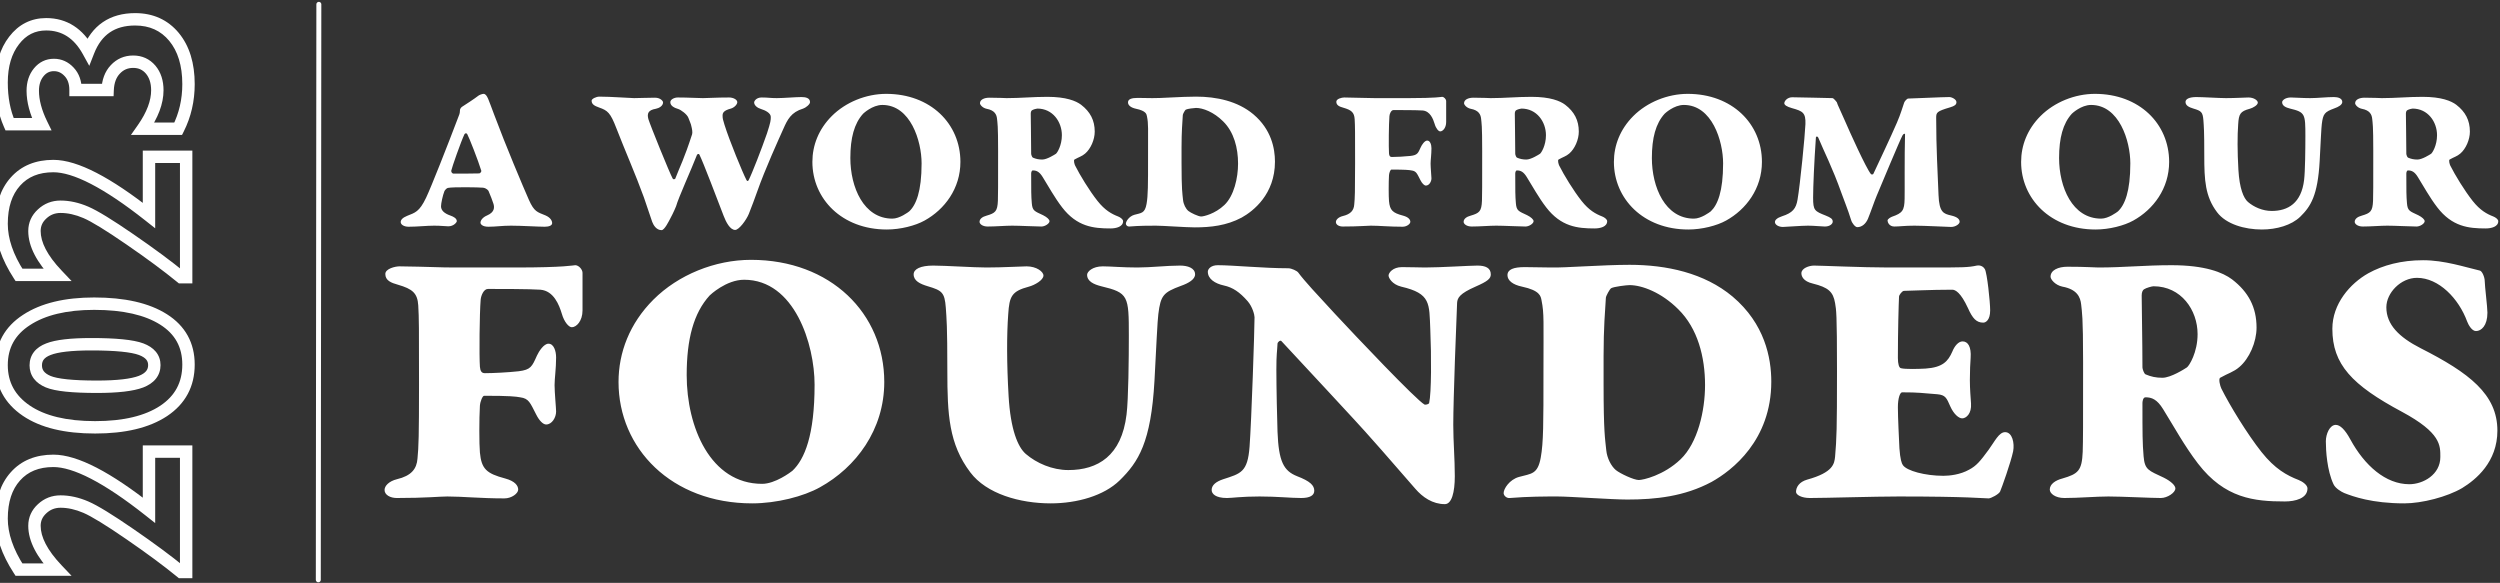 <svg width="1008" height="235" viewBox="0 0 1008 235" fill="none" xmlns="http://www.w3.org/2000/svg">
<rect x="0" y="0" width="1008" height="235" fill="#333333" stroke="none"/>
<path d="M194.934 37.842C196.482 37.842 196.998 40.422 199.234 46.184C203.878 58.654 210.93 75.338 213.252 80.584C215.402 85.4 216.606 85.486 219.96 86.862C221.938 87.722 222.626 89.012 222.626 89.958C222.626 90.99 221.25 91.42 219.616 91.42C216.95 91.42 210.242 90.99 206.028 90.99C202.33 90.99 200.008 91.42 196.912 91.42C194.504 91.42 193.73 90.388 193.73 89.786C193.73 88.754 194.762 87.55 196.396 86.862C199.406 85.572 199.406 83.68 198.976 82.218C198.202 80.068 198.116 79.638 196.998 77.058C196.912 76.8 196.138 75.854 194.762 75.682C193.3 75.51 182.55 75.338 180.572 75.768C180.056 75.854 179.368 76.714 179.196 77.058C178.508 78.778 177.82 82.046 177.82 83.164C177.82 84.712 178.938 86.002 181.69 86.948C182.894 87.378 184.184 88.066 184.184 89.184C184.184 89.614 182.98 91.248 180.744 91.248C179.712 91.248 177.82 90.99 175.068 90.99C171.886 90.99 168.36 91.42 164.748 91.42C162.856 91.42 161.566 90.56 161.566 89.528C161.566 88.668 162.254 87.808 164.146 87.034C167.328 85.744 169.048 85.486 171.8 79.724C173.95 75.166 180.056 59.686 185.216 46.098C185.302 45.84 185.474 45.238 185.474 44.292C185.474 43.948 185.904 43.346 186.248 43.088C187.366 42.4 191.666 39.562 192.612 38.788C193.128 38.272 194.504 37.842 194.934 37.842ZM193.214 69.92C193.644 69.92 194.16 69.146 194.074 68.888C192.784 64.674 189.172 55.472 188.398 54.096C188.054 53.494 187.538 53.752 187.28 54.096C185.904 56.934 182.206 67.512 181.948 68.802C181.862 69.318 182.292 70.006 182.894 70.006C184.012 70.006 192.01 70.006 193.214 69.92ZM238.539 40.594C238.539 39.82 240.431 38.96 241.635 38.96C246.365 38.96 254.105 39.562 255.653 39.562C258.749 39.562 259.781 39.39 264.081 39.39C266.317 39.39 267.349 40.766 267.349 41.282C267.349 42.658 265.801 43.604 264.425 43.862C261.415 44.378 260.813 45.668 261.415 47.99C262.103 50.312 269.929 69.662 271.219 71.984C271.477 72.414 271.907 72.328 272.251 72.07C274.315 66.738 275.777 64.244 279.045 54.182C279.303 53.408 279.045 51.946 278.701 50.656C278.615 50.054 278.185 49.194 277.583 47.56C277.067 46.098 274.573 44.292 273.455 43.948C271.993 43.518 270.273 42.744 270.273 41.196C270.273 40.078 271.907 39.304 273.283 39.304C277.669 39.304 281.195 39.562 283.431 39.562C285.581 39.562 288.591 39.304 294.009 39.304C295.643 39.304 297.277 40.164 297.277 41.196C297.277 42.056 296.159 43.346 294.697 43.776C291.773 44.55 291.343 45.496 291.343 46.614C291.343 47.818 291.515 48.334 292.117 50.312C294.095 56.676 299.513 69.834 300.975 72.586C301.233 73.102 301.577 73.102 301.835 72.672C303.211 70.006 307.081 60.03 309.231 53.838C310.779 49.108 310.779 48.42 310.779 47.13C310.779 45.582 308.543 44.464 306.823 43.948C305.361 43.518 304.071 42.486 304.071 41.282C304.071 40.766 304.931 39.304 307.081 39.304C309.833 39.304 310.435 39.562 313.187 39.562C316.025 39.562 320.669 39.132 323.163 39.132C324.797 39.132 326.603 39.476 326.603 41.196C326.603 42.142 324.711 43.518 323.851 43.776C318.949 45.238 317.487 48.248 315.853 51.946C314.047 55.988 308.543 68.028 305.275 77.316C304.501 79.466 302.953 83.766 301.921 86.26C300.889 88.754 297.965 92.71 296.417 92.71C294.353 92.71 292.719 89.528 291.773 87.034C289.279 80.584 283.603 65.534 281.969 62.266C281.797 61.922 281.195 62.094 281.023 62.438C278.615 68.63 273.541 79.724 272.595 83.164C272.509 83.336 271.649 85.572 270.187 88.238C269.757 89.012 267.951 92.796 266.747 92.796C264.683 92.796 263.479 90.818 262.963 89.442C261.931 86.346 260.985 83.508 259.609 79.552C256.341 70.522 251.869 60.374 248.515 51.688C246.107 45.41 244.989 44.55 241.549 43.346C239.571 42.658 238.539 41.97 238.539 40.594ZM357.31 37.842C375.198 37.842 387.238 49.882 387.238 65.276C387.238 76.026 380.874 84.454 372.79 88.926C369.092 90.99 363.072 92.538 357.568 92.538C339.422 92.538 327.554 80.154 327.554 65.276C327.554 58.654 330.048 52.118 335.38 46.786C340.97 41.196 349.226 37.842 357.31 37.842ZM355.762 42.314C351.72 42.314 348.108 45.754 348.022 45.84C344.41 49.796 342.862 55.644 342.862 63.728C342.862 75.424 348.194 88.152 359.804 88.152C362.728 88.152 366.168 85.572 366.598 85.228C369.35 82.648 371.586 77.23 371.586 65.878C371.586 56.848 367.114 42.314 355.762 42.314ZM441.393 53.064C441.393 56.332 439.759 60.03 437.523 61.922C436.233 63.04 435.029 63.298 433.223 64.33C432.793 64.588 433.223 66.222 433.481 66.738C435.373 70.522 439.243 76.886 442.511 81.014C445.521 84.798 448.187 86.26 450.853 87.292C451.713 87.636 452.831 88.41 452.831 89.184C452.831 91.42 450.079 92.108 447.757 92.108C440.877 92.108 434.255 91.42 428.235 83.594C425.139 79.552 422.817 75.252 420.409 71.382C419.033 69.146 417.829 68.716 416.453 68.716C415.851 68.716 415.765 69.748 415.765 70.006C415.765 76.886 415.765 78.95 416.023 81.96C416.281 85.056 417.141 85.142 420.581 86.776C422.129 87.55 423.161 88.496 423.161 89.184C423.161 90.13 421.355 91.334 419.893 91.334C417.743 91.334 411.121 90.99 408.111 90.99C405.445 90.99 401.403 91.334 398.221 91.334C396.157 91.334 394.953 90.302 394.953 89.442C394.953 88.238 396.157 87.378 397.791 86.948C401.317 85.916 402.177 85.228 402.349 80.928C402.435 77.832 402.435 76.284 402.435 60.804C402.435 50.226 402.177 49.71 402.005 47.904C401.833 46.184 401.059 44.464 397.791 43.862C396.157 43.518 395.125 42.228 395.125 41.626C395.125 40.164 396.845 39.39 398.909 39.39C403.295 39.39 404.757 39.562 405.875 39.562C411.551 39.562 416.281 39.046 422.301 39.046C429.869 39.046 433.825 40.68 435.889 42.228C439.587 45.066 441.393 48.506 441.393 53.064ZM428.149 54.526C428.149 49.108 424.451 43.776 418.259 43.776C417.915 43.776 416.625 44.12 416.109 44.464C415.851 44.636 415.593 45.066 415.593 45.84C415.593 48.248 415.765 56.246 415.765 62.008C415.765 62.352 416.109 63.384 416.453 63.556C417.657 64.072 418.775 64.33 420.237 64.33C422.129 64.33 425.225 62.352 425.741 62.008C426.257 61.664 428.149 58.654 428.149 54.526ZM482.244 38.96C490.5 38.96 499.014 40.766 505.378 46.098C512.602 52.204 514.064 59.858 514.064 65.19C514.064 78.348 505.292 85.142 500.648 87.722C494.542 90.99 488.092 91.678 481.728 91.678C478.202 91.678 468.828 90.99 466.076 90.99C463.324 90.99 459.454 90.99 455.326 91.334C454.638 91.42 453.95 90.818 453.95 90.216C453.95 89.27 455.24 87.206 457.39 86.604C460.142 85.83 461.604 86.088 462.292 82.218C462.894 78.864 462.894 74.564 462.894 63.212C462.894 51.43 463.066 49.968 462.464 46.958C462.292 46.012 462.12 44.722 458.078 43.862C456.014 43.432 454.81 42.486 454.81 41.282C454.81 39.992 456.186 39.476 458.68 39.476L464.614 39.562C467.624 39.648 476.224 38.96 482.244 38.96ZM482.244 43.518C481.556 43.518 478.718 43.862 478.116 44.206C477.772 44.378 476.912 46.012 476.912 46.356C476.74 49.28 476.396 52.978 476.396 59.428V65.62C476.396 76.628 476.74 78.004 476.998 80.584C477.17 82.39 478.116 84.196 479.148 85.056C480.094 85.83 483.19 87.292 484.308 87.292C485.254 87.292 489.898 86.26 493.682 82.648C497.552 78.95 499.186 71.726 499.186 65.964C499.186 59.686 497.552 53.236 493.166 48.936C489.382 45.152 484.996 43.518 482.244 43.518ZM554.284 39.562H568.13C579.224 39.562 581.116 39.046 581.46 39.046C582.234 39.046 583.094 39.992 583.094 40.766V49.194C583.094 51.602 581.718 52.978 580.686 52.978C579.998 52.978 578.966 51.774 578.45 49.968C577.848 47.99 576.644 44.808 573.634 44.55C571.226 44.378 564.518 44.378 561.852 44.378C560.906 44.378 560.304 45.84 560.218 46.786C559.96 49.882 559.874 59.428 560.046 61.836C560.132 62.782 560.39 63.298 561.164 63.298C562.97 63.298 566.41 63.126 568.732 62.868C571.484 62.524 571.742 61.836 572.86 59.342C573.29 58.396 574.408 56.676 575.44 56.676C576.644 56.676 577.16 58.31 577.16 59.772C577.16 62.266 576.816 64.502 576.816 65.964C576.816 67.598 577.16 71.21 577.16 71.898C577.16 73.274 576.214 74.822 574.924 74.822C574.236 74.822 573.376 73.962 572.688 72.586C571.312 69.92 571.054 68.974 569.076 68.716C568.13 68.544 566.84 68.372 560.992 68.372C560.648 68.372 560.132 69.576 560.046 70.608C559.874 73.532 559.874 79.208 560.046 81.1C560.39 84.798 561.508 85.83 565.722 86.948C567.958 87.55 568.646 88.582 568.646 89.442C568.646 90.302 567.184 91.42 565.55 91.42C560.132 91.42 556.176 90.99 552.736 90.99C550.93 90.99 548.006 91.334 541.384 91.334C539.922 91.334 538.632 90.646 538.632 89.528C538.632 88.582 539.664 87.55 541.384 87.12C544.652 86.346 545.856 84.798 546.028 82.476C546.286 79.896 546.372 77.316 546.372 65.878C546.372 52.978 546.372 51.086 546.2 48.076C546.028 45.324 544.91 44.378 541.642 43.432C540.094 43.002 538.804 42.486 538.804 41.024C538.804 39.82 541.04 39.304 541.986 39.304C548.694 39.39 550.93 39.562 554.284 39.562ZM636.573 53.064C636.573 56.332 634.939 60.03 632.703 61.922C631.413 63.04 630.209 63.298 628.403 64.33C627.973 64.588 628.403 66.222 628.661 66.738C630.553 70.522 634.423 76.886 637.691 81.014C640.701 84.798 643.367 86.26 646.033 87.292C646.893 87.636 648.011 88.41 648.011 89.184C648.011 91.42 645.259 92.108 642.937 92.108C636.057 92.108 629.435 91.42 623.415 83.594C620.319 79.552 617.997 75.252 615.589 71.382C614.213 69.146 613.009 68.716 611.633 68.716C611.031 68.716 610.945 69.748 610.945 70.006C610.945 76.886 610.945 78.95 611.203 81.96C611.461 85.056 612.321 85.142 615.761 86.776C617.309 87.55 618.341 88.496 618.341 89.184C618.341 90.13 616.535 91.334 615.073 91.334C612.923 91.334 606.301 90.99 603.291 90.99C600.625 90.99 596.583 91.334 593.401 91.334C591.337 91.334 590.133 90.302 590.133 89.442C590.133 88.238 591.337 87.378 592.971 86.948C596.497 85.916 597.357 85.228 597.529 80.928C597.615 77.832 597.615 76.284 597.615 60.804C597.615 50.226 597.357 49.71 597.185 47.904C597.013 46.184 596.239 44.464 592.971 43.862C591.337 43.518 590.305 42.228 590.305 41.626C590.305 40.164 592.025 39.39 594.089 39.39C598.475 39.39 599.937 39.562 601.055 39.562C606.731 39.562 611.461 39.046 617.481 39.046C625.049 39.046 629.005 40.68 631.069 42.228C634.767 45.066 636.573 48.506 636.573 53.064ZM623.329 54.526C623.329 49.108 619.631 43.776 613.439 43.776C613.095 43.776 611.805 44.12 611.289 44.464C611.031 44.636 610.773 45.066 610.773 45.84C610.773 48.248 610.945 56.246 610.945 62.008C610.945 62.352 611.289 63.384 611.633 63.556C612.837 64.072 613.955 64.33 615.417 64.33C617.309 64.33 620.405 62.352 620.921 62.008C621.437 61.664 623.329 58.654 623.329 54.526ZM680.482 37.842C698.37 37.842 710.41 49.882 710.41 65.276C710.41 76.026 704.046 84.454 695.962 88.926C692.264 90.99 686.244 92.538 680.74 92.538C662.594 92.538 650.726 80.154 650.726 65.276C650.726 58.654 653.22 52.118 658.552 46.786C664.142 41.196 672.398 37.842 680.482 37.842ZM678.934 42.314C674.892 42.314 671.28 45.754 671.194 45.84C667.582 49.796 666.034 55.644 666.034 63.728C666.034 75.424 671.366 88.152 682.976 88.152C685.9 88.152 689.34 85.572 689.77 85.228C692.522 82.648 694.758 77.23 694.758 65.878C694.758 56.848 690.286 42.314 678.934 42.314ZM719.435 41.626C719.435 40.68 720.725 39.218 722.617 39.218C724.767 39.218 738.355 39.562 738.871 39.562C739.301 39.562 740.505 41.024 740.591 41.196C740.935 42.4 742.053 44.464 743.859 48.678C745.751 53.064 752.373 67.77 754.351 70.178C754.351 70.264 755.125 70.608 755.383 70.006C758.221 63.9 762.005 55.988 764.843 49.452C766.477 45.668 767.079 43.26 767.767 41.368C767.939 40.852 768.885 39.734 769.401 39.734C770.863 39.734 783.247 39.132 785.999 39.132C786.859 39.132 788.837 39.992 788.837 41.196C788.837 42.228 788.063 42.744 786.343 43.26C780.839 44.894 780.667 45.324 780.667 47.56C780.667 59.772 781.269 69.662 781.613 78.606C781.871 85.658 783.677 86.174 786.601 86.862C789.267 87.464 790.127 88.41 790.127 89.442C790.127 90.302 788.493 91.506 786.687 91.506C785.655 91.506 776.023 90.99 771.895 90.99C768.025 90.99 765.875 91.334 763.811 91.334C761.661 91.334 761.059 89.528 761.059 88.926C761.059 88.238 762.435 87.55 762.865 87.378C767.079 85.916 767.853 84.884 767.939 80.154C768.025 77.918 767.853 62.438 768.111 54.182C768.111 53.752 767.509 53.838 767.079 54.612C765.961 56.676 758.479 74.65 756.673 78.95C755.727 81.186 754.351 85.314 753.147 88.238C752.287 90.216 750.739 91.592 748.847 91.592C748.073 91.592 746.783 90.13 746.353 88.668C745.063 84.454 743.343 80.326 742.569 78.09C738.785 67.426 735.345 60.89 733.195 55.644C732.851 54.784 732.163 54.956 732.163 55.558C731.475 65.448 731.045 75.338 731.045 79.724C731.045 84.884 731.647 85.142 736.205 86.948C738.097 87.722 738.957 88.238 738.957 89.356C738.957 90.302 737.753 91.334 735.775 91.334C734.571 91.334 731.475 90.99 728.981 90.99C726.229 90.99 719.951 91.506 718.833 91.506C717.199 91.506 715.651 90.646 715.651 89.528C715.651 88.754 716.425 87.894 718.489 87.206C722.789 85.83 724.165 84.11 724.767 80.498C725.799 74.564 727.777 54.526 727.949 50.054C728.121 45.41 726.831 44.808 722.531 43.604C720.381 43.002 719.435 42.314 719.435 41.626ZM844.671 37.842C862.559 37.842 874.599 49.882 874.599 65.276C874.599 76.026 868.235 84.454 860.151 88.926C856.453 90.99 850.433 92.538 844.929 92.538C826.783 92.538 814.915 80.154 814.915 65.276C814.915 58.654 817.409 52.118 822.741 46.786C828.331 41.196 836.587 37.842 844.671 37.842ZM843.123 42.314C839.081 42.314 835.469 45.754 835.383 45.84C831.771 49.796 830.223 55.644 830.223 63.728C830.223 75.424 835.555 88.152 847.165 88.152C850.089 88.152 853.529 85.572 853.959 85.228C856.711 82.648 858.947 77.23 858.947 65.878C858.947 56.848 854.475 42.314 843.123 42.314ZM881.196 41.11C881.196 39.906 882.744 39.132 885.582 39.132C888.248 39.132 894.698 39.562 897.536 39.562C901.32 39.562 905.362 39.304 906.566 39.304C908.802 39.304 910.35 40.508 910.35 41.368C910.35 42.4 908.372 43.518 907.082 43.862C903.212 44.894 902.696 46.012 902.438 50.054C902.094 54.698 902.094 61.062 902.524 68.458C902.954 75.94 904.588 79.896 906.394 81.444C908.802 83.508 912.328 85.056 915.94 85.056C922.562 85.056 927.894 81.874 929.012 72.586C929.442 69.146 929.528 59.858 929.528 54.87C929.528 45.926 929.442 45.238 923.336 43.776C921.616 43.346 920.154 42.658 920.154 41.196C920.154 40.508 921.358 39.304 923.68 39.304C925.4 39.304 928.152 39.562 931.42 39.562C934.516 39.562 938.042 39.132 941.052 39.132C942.686 39.132 944.406 39.648 944.406 41.11C944.406 42.228 942.944 43.088 941.224 43.69C937.268 45.152 936.666 45.84 936.15 50.054C935.978 51.086 935.634 58.31 935.29 64.932C934.516 78.864 931.678 83.25 927.464 87.378C923.938 90.818 917.918 92.538 911.984 92.538C905.018 92.538 897.536 90.388 893.924 85.572C889.108 79.208 888.764 72.586 888.764 62.782C888.764 52.462 888.592 51.172 888.42 48.592C888.162 45.152 887.56 44.722 884.378 43.776C882.658 43.26 881.196 42.572 881.196 41.11ZM995.858 53.064C995.858 56.332 994.224 60.03 991.988 61.922C990.698 63.04 989.494 63.298 987.688 64.33C987.258 64.588 987.688 66.222 987.946 66.738C989.838 70.522 993.708 76.886 996.976 81.014C999.986 84.798 1002.65 86.26 1005.32 87.292C1006.18 87.636 1007.3 88.41 1007.3 89.184C1007.3 91.42 1004.54 92.108 1002.22 92.108C995.342 92.108 988.72 91.42 982.7 83.594C979.604 79.552 977.282 75.252 974.874 71.382C973.498 69.146 972.294 68.716 970.918 68.716C970.316 68.716 970.23 69.748 970.23 70.006C970.23 76.886 970.23 78.95 970.488 81.96C970.746 85.056 971.606 85.142 975.046 86.776C976.594 87.55 977.626 88.496 977.626 89.184C977.626 90.13 975.82 91.334 974.358 91.334C972.208 91.334 965.586 90.99 962.576 90.99C959.91 90.99 955.868 91.334 952.686 91.334C950.622 91.334 949.418 90.302 949.418 89.442C949.418 88.238 950.622 87.378 952.256 86.948C955.782 85.916 956.642 85.228 956.814 80.928C956.9 77.832 956.9 76.284 956.9 60.804C956.9 50.226 956.642 49.71 956.47 47.904C956.298 46.184 955.524 44.464 952.256 43.862C950.622 43.518 949.59 42.228 949.59 41.626C949.59 40.164 951.31 39.39 953.374 39.39C957.76 39.39 959.222 39.562 960.34 39.562C966.016 39.562 970.746 39.046 976.766 39.046C984.334 39.046 988.29 40.68 990.354 42.228C994.052 45.066 995.858 48.506 995.858 53.064ZM982.614 54.526C982.614 49.108 978.916 43.776 972.724 43.776C972.38 43.776 971.09 44.12 970.574 44.464C970.316 44.636 970.058 45.066 970.058 45.84C970.058 48.248 970.23 56.246 970.23 62.008C970.23 62.352 970.574 63.384 970.918 63.556C972.122 64.072 973.24 64.33 974.702 64.33C976.594 64.33 979.69 62.352 980.206 62.008C980.722 61.664 982.614 58.654 982.614 54.526Z" fill="white"/>
<path d="M183.153 107.855H208.01C227.926 107.855 231.323 106.928 231.94 106.928C233.33 106.928 234.874 108.627 234.874 110.016V125.146C234.874 129.469 232.403 131.94 230.551 131.94C229.316 131.94 227.463 129.778 226.537 126.536C225.456 122.985 223.294 117.273 217.891 116.809C213.568 116.501 201.525 116.501 196.739 116.501C195.041 116.501 193.96 119.125 193.806 120.823C193.343 126.382 193.188 143.519 193.497 147.842C193.651 149.54 194.115 150.466 195.504 150.466C198.746 150.466 204.922 150.158 209.09 149.694C214.031 149.077 214.494 147.842 216.501 143.364C217.273 141.666 219.28 138.578 221.133 138.578C223.294 138.578 224.221 141.512 224.221 144.136C224.221 148.614 223.603 152.628 223.603 155.252C223.603 158.186 224.221 164.67 224.221 165.905C224.221 168.376 222.522 171.155 220.207 171.155C218.971 171.155 217.427 169.611 216.192 167.14C213.722 162.354 213.259 160.656 209.708 160.193C208.01 159.884 205.694 159.575 195.195 159.575C194.578 159.575 193.651 161.737 193.497 163.589C193.188 168.839 193.188 179.029 193.497 182.425C194.115 189.064 196.122 190.917 203.687 192.924C207.701 194.004 208.936 195.857 208.936 197.401C208.936 198.945 206.311 200.952 203.378 200.952C193.651 200.952 186.549 200.18 180.374 200.18C177.132 200.18 171.882 200.797 159.994 200.797C157.37 200.797 155.054 199.562 155.054 197.555C155.054 195.857 156.907 194.004 159.994 193.232C165.861 191.843 168.023 189.064 168.331 184.895C168.795 180.264 168.949 175.632 168.949 155.098C168.949 131.94 168.949 128.543 168.64 123.139C168.331 118.199 166.324 116.501 160.458 114.802C157.679 114.03 155.363 113.104 155.363 110.479C155.363 108.318 159.377 107.392 161.075 107.392C173.118 107.546 177.132 107.855 183.153 107.855ZM302.81 104.767C334.923 104.767 356.538 126.382 356.538 154.017C356.538 173.316 345.113 188.446 330.6 196.475C323.961 200.18 313.154 202.959 303.273 202.959C270.697 202.959 249.391 180.727 249.391 154.017C249.391 142.129 253.868 130.396 263.441 120.823C273.476 110.788 288.297 104.767 302.81 104.767ZM300.031 112.795C292.775 112.795 286.29 118.971 286.136 119.125C279.651 126.227 276.872 136.726 276.872 151.238C276.872 172.235 286.445 195.085 307.287 195.085C312.537 195.085 318.712 190.453 319.484 189.836C324.425 185.204 328.439 175.478 328.439 155.098C328.439 138.887 320.41 112.795 300.031 112.795ZM368.381 110.634C368.381 108.472 371.16 107.083 376.255 107.083C381.041 107.083 392.62 107.855 397.715 107.855C404.508 107.855 411.765 107.392 413.926 107.392C417.94 107.392 420.719 109.553 420.719 111.097C420.719 112.95 417.168 114.957 414.852 115.574C407.905 117.427 406.979 119.434 406.515 126.69C405.898 135.027 405.898 146.452 406.67 159.73C407.442 173.162 410.375 180.264 413.617 183.043C417.94 186.748 424.27 189.527 430.755 189.527C442.643 189.527 452.215 183.815 454.222 167.14C454.994 160.965 455.148 144.291 455.148 135.336C455.148 119.28 454.994 118.044 444.032 115.42C440.944 114.648 438.32 113.413 438.32 110.788C438.32 109.553 440.481 107.392 444.65 107.392C447.738 107.392 452.678 107.855 458.545 107.855C464.103 107.855 470.433 107.083 475.837 107.083C478.77 107.083 481.858 108.009 481.858 110.634C481.858 112.641 479.233 114.185 476.145 115.265C469.043 117.89 467.963 119.125 467.036 126.69C466.728 128.543 466.11 141.512 465.492 153.4C464.103 178.411 459.008 186.285 451.443 193.696C445.113 199.871 434.306 202.959 423.653 202.959C411.147 202.959 397.715 199.099 391.231 190.453C382.585 179.029 381.967 167.14 381.967 149.54C381.967 131.013 381.659 128.697 381.35 124.066C380.887 117.89 379.806 117.118 374.094 115.42C371.006 114.493 368.381 113.258 368.381 110.634ZM486.995 109.553C486.995 108.472 488.23 106.928 491.009 106.928C497.185 106.928 509.536 108.163 519.417 108.163C520.806 108.163 522.968 109.244 523.431 109.862C526.055 113.413 530.842 118.508 538.252 126.536C546.435 135.336 570.983 161.274 574.38 163.126C574.843 163.281 576.078 162.972 576.232 162.509C577.159 158.34 577.159 143.519 576.695 132.866C576.232 122.367 577.004 118.353 564.962 115.574C561.256 114.648 559.867 112.023 559.867 111.097C559.867 110.016 561.565 107.7 565.271 107.7C570.829 107.7 570.52 107.855 574.534 107.855C580.864 107.855 592.598 107.083 595.685 107.083C598.928 107.083 601.089 108.009 601.089 110.634C601.089 112.332 599.854 113.413 594.913 115.574C588.583 118.353 587.657 120.052 587.503 122.059C587.194 129.161 585.959 160.965 585.959 171.309C585.959 178.102 586.576 184.895 586.576 191.997C586.576 198.482 585.341 203.268 582.562 203.268C577.622 203.268 573.608 200.489 570.674 197.092C564.962 190.608 557.705 182.116 553.383 177.33C547.516 170.537 523.431 144.908 516.638 137.498C516.175 137.034 515.094 137.961 515.094 138.578C514.939 141.975 514.631 142.438 514.631 149.077C514.631 156.024 514.939 169.919 515.094 174.088C515.557 186.13 517.564 189.836 522.968 191.997C528.217 194.004 529.915 195.703 529.915 197.864C529.915 199.717 528.217 200.797 524.666 200.797C520.343 200.797 515.094 200.18 507.837 200.18C500.581 200.18 496.721 200.797 494.714 200.797C490.083 200.797 488.539 199.099 488.539 197.555C488.539 195.548 490.391 194.159 493.17 193.232C500.272 190.917 503.051 190.453 503.823 180.109C504.595 169.765 505.83 132.866 505.83 127.925C505.83 126.999 505.058 123.757 503.051 121.441C499.809 117.736 497.03 115.883 493.479 115.111C489.928 114.339 486.995 112.486 486.995 109.553ZM657.06 106.774C671.882 106.774 687.166 110.016 698.591 119.588C711.56 130.55 714.185 144.291 714.185 153.863C714.185 177.485 698.437 189.681 690.1 194.313C679.138 200.18 667.559 201.415 656.134 201.415C649.804 201.415 632.975 200.18 628.035 200.18C623.094 200.18 616.147 200.18 608.736 200.797C607.501 200.952 606.266 199.871 606.266 198.79C606.266 197.092 608.582 193.387 612.442 192.306C617.382 190.917 620.007 191.38 621.242 184.432C622.323 178.411 622.323 170.691 622.323 150.312C622.323 129.161 622.631 126.536 621.551 121.132C621.242 119.434 620.933 117.118 613.677 115.574C609.971 114.802 607.81 113.104 607.81 110.943C607.81 108.627 610.28 107.7 614.757 107.7L625.41 107.855C630.814 108.009 646.253 106.774 657.06 106.774ZM657.06 114.957C655.825 114.957 650.73 115.574 649.65 116.192C649.032 116.501 647.488 119.434 647.488 120.052C647.179 125.301 646.562 131.94 646.562 143.519V154.635C646.562 174.397 647.179 176.867 647.642 181.499C647.951 184.741 649.65 187.983 651.502 189.527C653.201 190.917 658.759 193.541 660.766 193.541C662.464 193.541 670.801 191.688 677.594 185.204C684.542 178.565 687.475 165.597 687.475 155.252C687.475 143.982 684.542 132.403 676.668 124.683C669.875 117.89 662.001 114.957 657.06 114.957ZM761.366 107.855H777.269C791.318 107.855 793.48 107.855 797.03 107.083C798.729 106.774 799.81 107.7 800.273 108.472C801.199 110.016 802.434 121.75 802.434 125.146C802.434 129.161 800.581 130.087 799.655 130.087C796.876 130.087 795.332 128.389 793.48 124.22C790.546 117.89 788.385 116.809 787.15 116.809C778.349 116.809 769.858 117.273 767.696 117.273C766.924 117.273 765.689 118.971 765.689 119.588C765.535 122.522 765.226 133.638 765.226 144.291C765.226 146.761 765.689 148.305 766.461 148.459C768.16 148.922 773.563 148.768 776.342 148.614C783.29 148.15 785.451 145.68 787.15 141.821C788.076 139.505 789.62 137.652 791.318 137.652C793.48 137.652 794.869 139.813 794.56 144.291C794.406 146.143 794.251 149.694 794.251 153.245C794.251 156.796 794.56 160.347 794.715 162.663C795.023 166.832 792.708 168.684 791.164 168.684C789.774 168.684 787.767 166.986 786.378 163.898C784.834 160.347 784.371 159.267 781.128 158.958C774.798 158.495 773.872 158.186 766.924 158.186C766.152 158.186 765.226 160.347 765.226 164.207C765.226 168.376 765.689 177.33 765.844 180.727C766.152 185.204 766.77 186.902 767.233 187.52C768.777 189.836 776.188 191.843 783.599 191.843C786.069 191.843 790.392 191.38 793.943 189.373C796.876 187.829 798.42 185.976 801.817 181.344C804.287 177.948 805.985 174.242 808.455 174.242C811.389 174.242 812.315 178.72 811.698 181.962C810.771 186.439 807.066 196.783 806.448 198.173C805.985 199.254 802.743 200.952 801.817 200.952C799.81 200.952 793.634 200.18 765.535 200.18C755.808 200.18 736.355 200.797 729.716 200.797C726.474 200.797 724.158 199.562 724.158 198.327C724.158 196.475 725.394 194.313 728.636 193.387C739.289 190.453 739.597 186.902 739.906 184.123C740.524 176.713 740.678 173.47 740.678 149.694C740.678 125.918 740.369 124.992 739.906 122.213C739.134 117.581 737.127 115.883 730.952 114.339C726.937 113.413 726.32 111.251 726.32 110.171C726.32 108.163 729.408 107.083 731.415 107.083C734.039 107.083 751.177 107.855 761.366 107.855ZM909.842 132.094C909.842 137.961 906.909 144.6 902.895 147.996C900.579 150.003 898.418 150.466 895.175 152.319C894.403 152.782 895.175 155.716 895.639 156.642C899.035 163.435 905.983 174.86 911.85 182.271C917.253 189.064 922.039 191.688 926.825 193.541C928.369 194.159 930.376 195.548 930.376 196.938C930.376 200.952 925.436 202.187 921.267 202.187C908.916 202.187 897.028 200.952 886.221 186.902C880.663 179.646 876.494 171.927 872.171 164.979C869.701 160.965 867.54 160.193 865.069 160.193C863.989 160.193 863.834 162.046 863.834 162.509C863.834 174.86 863.834 178.565 864.297 183.969C864.761 189.527 866.305 189.681 872.48 192.615C875.259 194.004 877.112 195.703 877.112 196.938C877.112 198.636 873.87 200.797 871.245 200.797C867.385 200.797 855.497 200.18 850.094 200.18C845.307 200.18 838.051 200.797 832.339 200.797C828.633 200.797 826.472 198.945 826.472 197.401C826.472 195.239 828.633 193.696 831.567 192.924C837.897 191.071 839.441 189.836 839.749 182.116C839.904 176.558 839.904 173.779 839.904 145.989C839.904 126.999 839.441 126.073 839.132 122.831C838.823 119.743 837.434 116.655 831.567 115.574C828.633 114.957 826.781 112.641 826.781 111.56C826.781 108.935 829.868 107.546 833.574 107.546C841.448 107.546 844.072 107.855 846.079 107.855C856.269 107.855 864.761 106.928 875.568 106.928C889.154 106.928 896.256 109.862 899.962 112.641C906.6 117.736 909.842 123.911 909.842 132.094ZM886.066 134.719C886.066 124.992 879.428 115.42 868.312 115.42C867.694 115.42 865.378 116.037 864.452 116.655C863.989 116.964 863.525 117.736 863.525 119.125C863.525 123.448 863.834 137.806 863.834 148.15C863.834 148.768 864.452 150.621 865.069 150.93C867.231 151.856 869.238 152.319 871.863 152.319C875.259 152.319 880.817 148.768 881.744 148.15C882.67 147.533 886.066 142.129 886.066 134.719ZM976.996 104.921C985.642 104.921 993.825 107.7 999.846 109.09C1000.77 109.244 1001.85 111.714 1001.85 113.413C1001.85 115.265 1002.93 123.757 1002.93 126.073C1002.93 131.322 1000.46 133.483 998.302 133.483C996.604 133.483 995.214 130.859 994.751 129.624C991.354 120.36 983.326 112.023 974.526 112.023C968.042 112.023 962.175 118.044 962.175 123.911C962.175 130.859 967.27 135.954 976.07 140.431C995.523 150.312 1006.95 158.958 1006.95 173.625C1006.95 186.285 998.302 193.387 992.744 196.783C986.723 200.334 976.533 202.959 969.431 202.959C956.308 202.959 948.743 200.18 945.192 198.79C944.111 198.327 941.641 196.938 940.869 195.239C938.244 189.681 937.781 181.653 937.781 177.948C937.781 175.014 939.325 171.309 941.795 171.309C943.494 171.309 945.501 173.162 947.662 177.176C953.374 187.674 961.866 195.239 971.438 195.239C976.996 195.239 983.944 191.38 983.944 184.278C983.944 179.646 984.252 174.551 968.505 166.06C948.28 155.252 940.406 146.915 940.406 132.557C940.406 122.522 947.508 114.339 954.918 110.171C960.785 106.928 968.196 104.921 976.996 104.921Z" fill="white"/>
<path d="M60.07 182.079V179.579H57.57V182.079H60.07ZM75.059 182.079H77.559V179.579H75.059V182.079ZM75.059 230.622V233.122H77.559V230.622H75.059ZM73.008 230.622L71.424 232.556L72.115 233.122H73.008V230.622ZM52.392 215.37L50.973 217.429L50.975 217.43L52.392 215.37ZM16.997 205.115L18.685 206.959L18.693 206.951L18.701 206.943L16.997 205.115ZM23.045 229.675V232.175H28.872L24.857 227.953L23.045 229.675ZM7.635 229.675L5.538 231.036L6.277 232.175H7.635V229.675ZM6.215 192.072L8.075 193.742L8.082 193.735L6.215 192.072ZM60.07 205.746L58.521 207.708L62.57 210.905V205.746H60.07ZM60.07 184.579H75.059V179.579H60.07V184.579ZM72.559 182.079V230.622H77.559V182.079H72.559ZM75.059 228.122H73.008V233.122H75.059V228.122ZM74.592 228.688C69.086 224.177 62.153 219.05 53.808 213.31L50.975 217.43C59.249 223.121 66.061 228.162 71.424 232.556L74.592 228.688ZM53.81 213.312C45.481 207.573 39.367 203.805 35.603 202.187L33.628 206.78C36.876 208.177 42.612 211.668 50.973 217.429L53.81 213.312ZM35.603 202.187C31.834 200.566 28.097 199.722 24.412 199.722V204.722C27.319 204.722 30.385 205.386 33.628 206.78L35.603 202.187ZM24.412 199.722C20.916 199.722 17.832 200.918 15.292 203.286L18.701 206.943C20.299 205.454 22.158 204.722 24.412 204.722V199.722ZM15.309 203.27C12.745 205.617 11.394 208.573 11.394 212.004H16.394C16.394 210.036 17.111 208.399 18.685 206.959L15.309 203.27ZM11.394 212.004C11.394 218.317 14.961 224.802 21.233 231.398L24.857 227.953C18.927 221.716 16.394 216.42 16.394 212.004H11.394ZM23.045 227.175H7.635V232.175H23.045V227.175ZM9.732 228.315C5.251 221.407 3.14 215.02 3.14 209.112H-1.86C-1.86 216.246 0.693 223.568 5.538 231.036L9.732 228.315ZM3.14 209.112C3.14 202.317 4.882 197.297 8.075 193.742L4.355 190.401C0.116 195.121 -1.86 201.461 -1.86 209.112H3.14ZM8.082 193.735C11.246 190.182 15.62 188.313 21.52 188.313V183.313C14.446 183.313 8.617 185.616 4.348 190.409L8.082 193.735ZM21.52 188.313C25.38 188.313 30.393 189.776 36.662 193.017C42.895 196.24 50.178 201.12 58.521 207.708L61.619 203.784C53.133 197.083 45.575 191.997 38.959 188.576C32.377 185.173 26.53 183.313 21.52 183.313V188.313ZM62.57 205.746V182.079H57.57V205.746H62.57ZM10.685 129.013L12.047 131.11L12.055 131.105L10.685 129.013ZM65.96 128.803L64.623 130.914L65.96 128.803ZM66.013 165.67L67.395 167.754L67.402 167.749L66.013 165.67ZM10.58 165.565L9.171 167.63L9.173 167.631L10.58 165.565ZM56.915 140.794L57.795 138.454L57.787 138.451L56.915 140.794ZM19.521 140.794L20.412 143.13L20.427 143.124L20.441 143.118L19.521 140.794ZM19.416 153.889L18.446 156.193L18.458 156.198L19.416 153.889ZM56.862 153.889L57.747 156.227L57.761 156.222L57.775 156.217L56.862 153.889ZM3.14 147.21C3.14 140.299 6.038 135.011 12.047 131.11L9.324 126.916C1.939 131.71 -1.86 138.554 -1.86 147.21H3.14ZM12.055 131.105C18.203 127.081 26.765 124.939 37.981 124.939V119.939C26.197 119.939 16.562 122.179 9.317 126.921L12.055 131.105ZM37.981 124.939C49.688 124.939 58.481 127.023 64.623 130.914L67.298 126.691C60.047 122.097 50.187 119.939 37.981 119.939V124.939ZM64.623 130.914C70.6 134.701 73.506 139.972 73.506 147H78.506C78.506 138.249 74.715 131.389 67.298 126.691L64.623 130.914ZM73.506 147C73.506 154.157 70.594 159.601 64.624 163.592L67.402 167.749C74.756 162.833 78.506 155.831 78.506 147H73.506ZM64.631 163.587C58.531 167.632 49.858 169.797 38.349 169.797V174.797C50.402 174.797 60.172 172.543 67.395 167.754L64.631 163.587ZM38.349 169.797C26.696 169.797 18.006 167.596 11.987 163.498L9.173 167.631C16.338 172.51 26.16 174.797 38.349 174.797V169.797ZM11.99 163.5C6.013 159.421 3.14 154.059 3.14 147.21H-1.86C-1.86 155.789 1.895 162.663 9.171 167.63L11.99 163.5ZM64.726 147.21C64.726 145.194 64.104 143.349 62.824 141.803C61.578 140.298 59.831 139.22 57.795 138.454L56.034 143.134C57.539 143.7 58.448 144.357 58.973 144.991C59.463 145.584 59.726 146.281 59.726 147.21H64.726ZM57.787 138.451C53.736 136.942 46.613 136.295 36.824 136.295V141.295C46.67 141.295 52.941 141.981 56.042 143.136L57.787 138.451ZM36.824 136.295C28.637 136.295 22.447 136.947 18.601 138.469L20.441 143.118C23.327 141.976 28.673 141.295 36.824 141.295V136.295ZM18.63 138.458C16.637 139.218 14.932 140.314 13.726 141.857C12.495 143.43 11.92 145.294 11.92 147.315H16.92C16.92 146.286 17.194 145.538 17.664 144.937C18.158 144.306 19.005 143.666 20.412 143.13L18.63 138.458ZM11.92 147.315C11.92 149.304 12.487 151.139 13.678 152.707C14.846 154.244 16.5 155.374 18.446 156.193L20.386 151.585C19.001 151.002 18.157 150.336 17.659 149.681C17.185 149.057 16.92 148.307 16.92 147.315H11.92ZM18.458 156.198C20.444 157.022 23.194 157.565 26.546 157.914C29.941 158.268 34.128 158.44 39.086 158.44V153.44C34.226 153.44 30.226 153.271 27.064 152.941C23.86 152.607 21.684 152.124 20.374 151.58L18.458 156.198ZM39.086 158.44C47.363 158.44 53.681 157.767 57.747 156.227L55.977 151.551C52.82 152.747 47.287 153.44 39.086 153.44V158.44ZM57.775 156.217C59.834 155.409 61.589 154.284 62.834 152.733C64.11 151.145 64.726 149.263 64.726 147.21H59.726C59.726 148.208 59.449 148.964 58.936 149.602C58.394 150.278 57.466 150.967 55.949 151.562L57.775 156.217ZM60.07 63.219V60.719H57.57V63.219H60.07ZM75.059 63.219H77.559V60.719H75.059V63.219ZM75.059 111.762V114.262H77.559V111.762H75.059ZM73.008 111.762L71.424 113.696L72.115 114.262H73.008V111.762ZM52.392 96.511L50.973 98.569L50.975 98.57L52.392 96.511ZM16.997 86.255L18.685 88.099L18.693 88.091L18.701 88.084L16.997 86.255ZM23.045 110.816V113.316H28.872L24.857 109.093L23.045 110.816ZM7.635 110.816L5.538 112.176L6.277 113.316H7.635V110.816ZM6.215 73.212L8.075 74.883L8.082 74.875L6.215 73.212ZM60.07 86.886L58.521 88.848L62.57 92.045V86.886H60.07ZM60.07 65.719H75.059V60.719H60.07V65.719ZM72.559 63.219V111.762H77.559V63.219H72.559ZM75.059 109.262H73.008V114.262H75.059V109.262ZM74.592 109.829C69.086 105.317 62.153 100.19 53.808 94.451L50.975 98.57C59.249 104.261 66.061 109.302 71.424 113.696L74.592 109.829ZM53.81 94.452C45.481 88.713 39.367 84.946 35.603 83.327L33.628 87.921C36.876 89.317 42.612 92.808 50.973 98.569L53.81 94.452ZM35.603 83.327C31.834 81.706 28.097 80.862 24.412 80.862V85.862C27.319 85.862 30.385 86.526 33.628 87.921L35.603 83.327ZM24.412 80.862C20.916 80.862 17.832 82.059 15.292 84.426L18.701 88.084C20.299 86.595 22.158 85.862 24.412 85.862V80.862ZM15.309 84.411C12.745 86.757 11.394 89.713 11.394 93.145H16.394C16.394 91.177 17.111 89.54 18.685 88.099L15.309 84.411ZM11.394 93.145C11.394 99.458 14.961 105.942 21.233 112.538L24.857 109.093C18.927 102.857 16.394 97.561 16.394 93.145H11.394ZM23.045 108.316H7.635V113.316H23.045V108.316ZM9.732 109.455C5.251 102.548 3.14 96.161 3.14 90.252H-1.86C-1.86 97.386 0.693 104.709 5.538 112.176L9.732 109.455ZM3.14 90.252C3.14 83.457 4.882 78.438 8.075 74.883L4.355 71.541C0.116 76.261 -1.86 82.602 -1.86 90.252H3.14ZM8.082 74.875C11.246 71.323 15.62 69.454 21.52 69.454V64.454C14.446 64.454 8.617 66.757 4.348 71.549L8.082 74.875ZM21.52 69.454C25.38 69.454 30.393 70.916 36.662 74.157C42.895 77.38 50.178 82.26 58.521 88.848L61.619 84.924C53.133 78.223 45.575 73.137 38.959 69.716C32.377 66.313 26.53 64.454 21.52 64.454V69.454ZM62.57 86.886V63.219H57.57V86.886H62.57ZM43.398 36.292V38.792H45.8L45.896 36.392L43.398 36.292ZM30.46 36.292H27.96V38.792H30.46V36.292ZM27.883 28.982L26.048 30.679L26.056 30.687L26.064 30.696L27.883 28.982ZM16.786 50.071V52.571H20.792L19.032 48.973L16.786 50.071ZM3.848 50.071L1.559 51.076L2.215 52.571H3.848V50.071ZM5.689 16.307L7.666 17.837L7.674 17.827L5.689 16.307ZM35.614 20.672L33.425 21.878L35.997 26.549L37.942 21.584L35.614 20.672ZM70.168 14.887L72.099 13.299L72.092 13.29L70.168 14.887ZM71.851 51.912V54.412H73.392L74.084 53.036L71.851 51.912ZM57.598 51.912L55.553 50.475L52.787 54.412H57.598V51.912ZM60.754 28.087L62.672 26.484L62.664 26.475L62.656 26.466L60.754 28.087ZM46.501 27.982L48.315 29.703L48.323 29.695L48.33 29.687L46.501 27.982ZM43.398 33.792H30.46V38.792H43.398V33.792ZM32.96 36.292C32.96 32.751 31.949 29.651 29.703 27.267L26.064 30.696C27.254 31.959 27.96 33.732 27.96 36.292H32.96ZM29.719 27.284C27.561 24.95 24.858 23.694 21.73 23.694V28.694C23.37 28.694 24.77 29.297 26.048 30.679L29.719 27.284ZM21.73 23.694C18.498 23.694 15.766 25.034 13.697 27.552L17.561 30.726C18.718 29.317 20.054 28.694 21.73 28.694V23.694ZM13.697 27.552C11.652 30.043 10.71 33.126 10.71 36.607H15.71C15.71 34.058 16.381 32.162 17.561 30.726L13.697 27.552ZM10.71 36.607C10.71 41.193 12.041 46.06 14.541 51.17L19.032 48.973C16.763 44.335 15.71 40.227 15.71 36.607H10.71ZM16.786 47.571H3.848V52.571H16.786V47.571ZM6.138 49.066C4.161 44.563 3.14 39.323 3.14 33.294H-1.86C-1.86 39.888 -0.742 45.832 1.559 51.076L6.138 49.066ZM3.14 33.294C3.14 26.72 4.721 21.64 7.666 17.837L3.712 14.776C-0.075 19.668 -1.86 25.914 -1.86 33.294H3.14ZM7.674 17.827C10.551 14.072 14.141 12.285 18.627 12.285V7.285C12.524 7.285 7.49 9.846 3.705 14.786L7.674 17.827ZM18.627 12.285C24.908 12.285 29.797 15.292 33.425 21.878L37.804 19.466C33.438 11.536 27.002 7.285 18.627 7.285V12.285ZM37.942 21.584C39.481 17.657 41.617 14.882 44.268 13.073C46.919 11.264 50.28 10.287 54.495 10.287V5.287C49.489 5.287 45.093 6.457 41.45 8.943C37.807 11.429 35.114 15.097 33.287 19.76L37.942 21.584ZM54.495 10.287C60.324 10.287 64.824 12.36 68.244 16.483L72.092 13.29C67.658 7.946 61.709 5.287 54.495 5.287V10.287ZM68.237 16.474C71.663 20.641 73.506 26.37 73.506 33.925H78.506C78.506 25.562 76.457 18.599 72.099 13.299L68.237 16.474ZM73.506 33.925C73.506 40.042 72.203 45.651 69.618 50.788L74.084 53.036C77.039 47.164 78.506 40.781 78.506 33.925H73.506ZM71.851 49.412H57.598V54.412H71.851V49.412ZM59.644 53.349C63.715 47.555 65.936 41.886 65.936 36.397H60.936C60.936 40.514 59.266 45.189 55.553 50.475L59.644 53.349ZM65.936 36.397C65.936 32.544 64.914 29.165 62.672 26.484L58.836 29.691C60.17 31.287 60.936 33.449 60.936 36.397H65.936ZM62.656 26.466C60.346 23.755 57.294 22.379 53.706 22.379V27.379C55.869 27.379 57.516 28.142 58.851 29.709L62.656 26.466ZM53.706 22.379C50.151 22.379 47.083 23.692 44.672 26.277L48.33 29.687C49.777 28.135 51.512 27.379 53.706 27.379V22.379ZM44.687 26.262C42.245 28.837 41.058 32.239 40.9 36.192L45.896 36.392C46.019 33.333 46.901 31.194 48.315 29.703L44.687 26.262Z" fill="white"/>
<path d="M128.56 1.75L128.34 233.78" stroke="white" stroke-width="2" stroke-miterlimit="10" stroke-linecap="round"/>
</svg>
